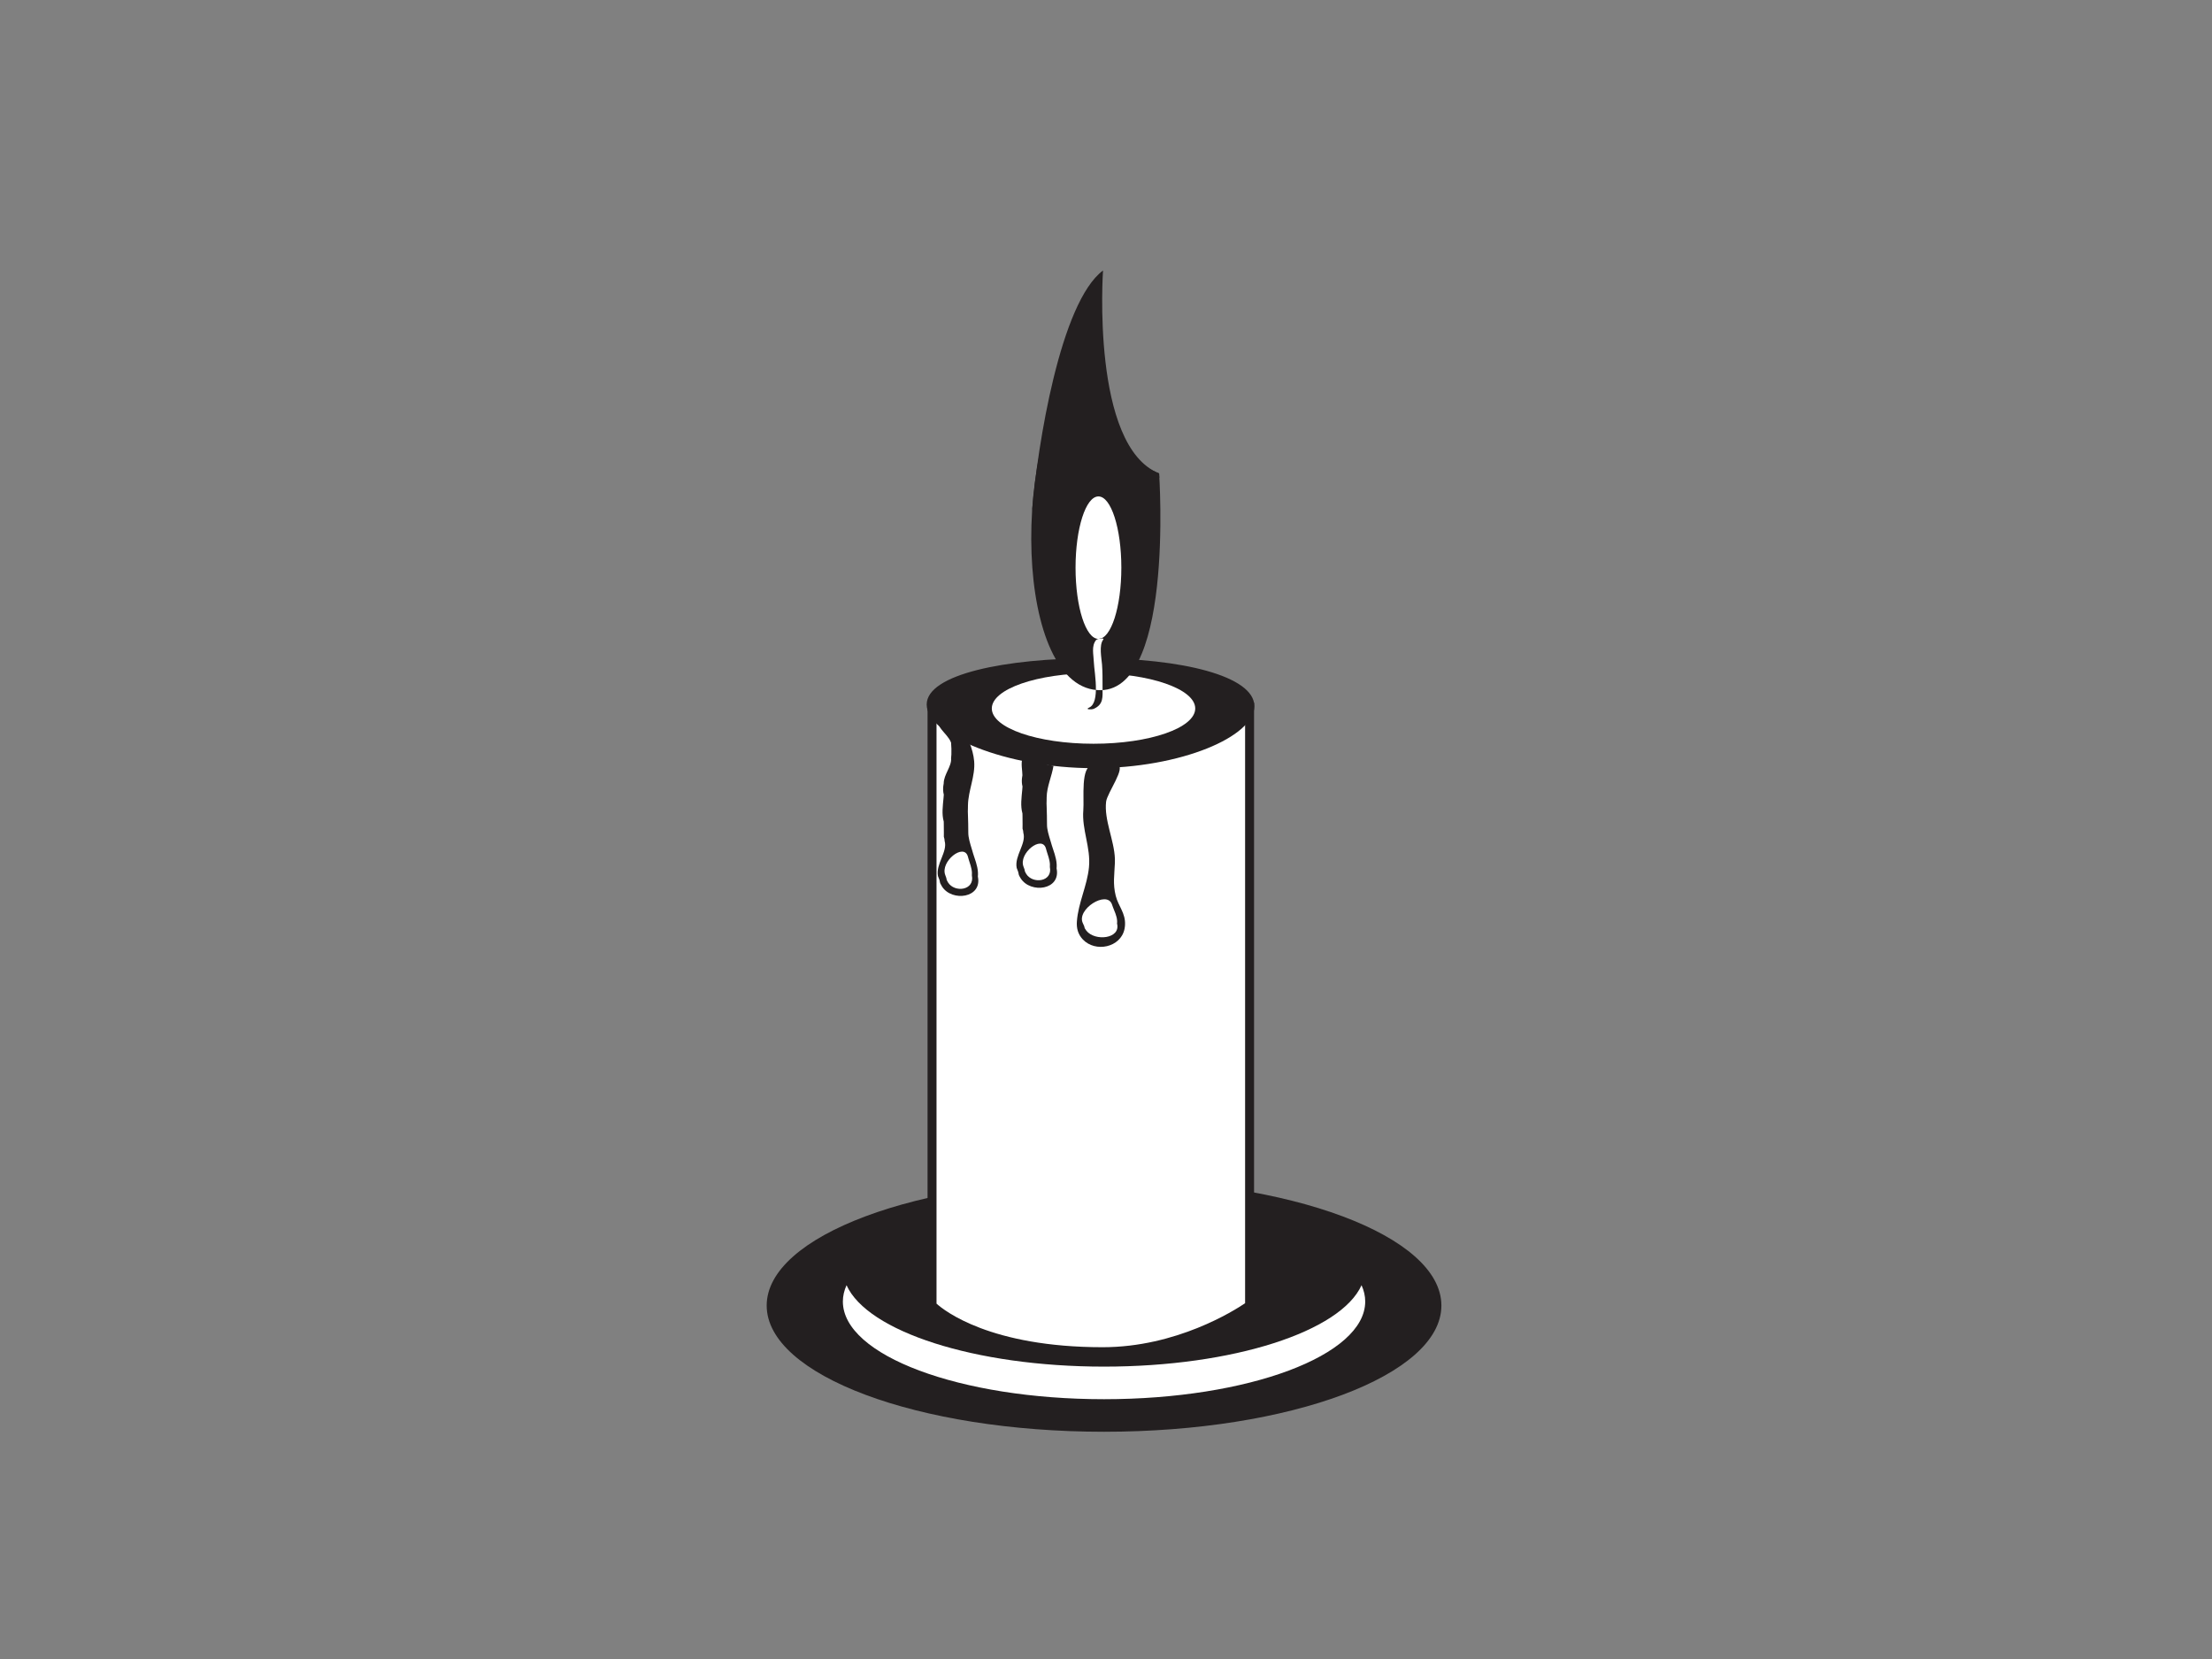 <?xml version="1.0" encoding="utf-8"?>
<!-- Generator: Adobe Illustrator 17.0.0, SVG Export Plug-In . SVG Version: 6.00 Build 0)  -->
<!DOCTYPE svg PUBLIC "-//W3C//DTD SVG 1.1//EN" "http://www.w3.org/Graphics/SVG/1.1/DTD/svg11.dtd">
<svg version="1.1" id="Layer_1" xmlns="http://www.w3.org/2000/svg" xmlns:xlink="http://www.w3.org/1999/xlink" x="0px" y="0px"
	 width="800px" height="600px" viewBox="0 0 800 600" enable-background="new 0 0 800 600" xml:space="preserve">
<rect x="0" y="0" width="800" height="600" fill="#808080" stroke="none"/>
<g>
	<path fill="#231F20" d="M521.3,472.173c0,25.211-54.626,45.643-122.009,45.643c-67.386,0-122.009-20.432-122.009-45.643
		c0-25.208,54.623-45.644,122.009-45.644C466.674,426.53,521.3,446.965,521.3,472.173z"/>
	<path fill="#231F20" d="M493.75,469.226c0,19.52-42.288,35.34-94.458,35.34c-52.167,0-94.458-15.82-94.458-35.34
		c0-19.511,42.291-35.337,94.458-35.337C451.462,433.889,493.75,449.715,493.75,469.226z"/>
	<path fill="#FFFFFF" d="M399.292,494.257c-46.802,0-85.627-12.737-93.129-29.446c-0.861,1.918-1.329,3.88-1.329,5.891
		c0,19.514,42.291,35.337,94.458,35.337c52.17,0,94.458-15.823,94.458-35.337c0-2.01-0.468-3.972-1.329-5.891
		C484.919,481.52,446.094,494.257,399.292,494.257z"/>
	<path fill="#FFFFFF" d="M451.927,472.173c0,0-22.698,16.684-53.126,16.684c-46.134,0-61.717-16.684-61.717-16.684V255.734h114.842
		V472.173z"/>
	<path fill="#231F20" d="M398.801,490.478c-46.305,0-62.245-16.496-62.901-17.198l-0.437-0.467V254.114h118.084v218.879
		l-0.662,0.486C451.943,474.173,429.409,490.478,398.801,490.478z M338.705,471.48c2.814,2.534,19.463,15.757,60.096,15.757
		c26.683,0,47.584-13.253,51.505-15.91V257.355H338.705V471.48z"/>
	<path fill="#231F20" d="M453.659,255.408c0,10.977-26.525,22.41-58.172,22.41c-31.646,0-60.336-12.041-60.336-23.018
		c0-10.98,28.69-16.736,60.336-16.736C427.133,238.064,453.659,244.428,453.659,255.408z"/>
	<ellipse fill="#FFFFFF" cx="395.487" cy="256.225" rx="36.784" ry="12.761"/>
	<path fill="#231F20" d="M382.155,312.557c-0.139-2.491-1.165-4.903-1.735-6.777c-0.155-0.545-0.317-1.083-0.478-1.617
		c-0.649-2.13-1.295-4.159-1.279-5.977c-0.003-2.153-0.051-4.387-0.13-6.617c-0.013-0.318-0.025-0.638-0.035-0.956
		c0.01-0.402,0.019-0.791,0.029-1.173c0.006-0.378,0.013-0.748,0.016-1.109c0.054-3.83,1.861-7.587,2.466-11.37
		c-4.418-0.613-7.783-2.263-11.218-2.51c-0.642,1.38-0.019,4.458-0.025,5.94c-0.063,0.339-0.12,0.677-0.152,1.016
		c-0.108,1.016-0.076,2.032,0.184,3.045c-0.026,0.401-0.057,0.801-0.092,1.206c-0.253,2.827-0.699,5.766,0.073,8.535
		c0.009,0.344,0.019,0.681,0.025,1.019c0.016,1.011,0.025,2.008,0.025,2.974c0,0.511-0.006,1.016-0.013,1.513
		c0.184,0.49,0.266,0.992,0.288,1.5c1.149,3.911-3.27,8.331-2.402,12.699c0.608,1.522,0.608,1.522,0.788,2.565
		c0.2,0.429,0.428,0.845,0.684,1.241c3.561,5.552,14.595,4.219,12.952-3.637C382.174,313.559,382.183,313.056,382.155,312.557z"/>
	<path fill="#231F20" d="M353.687,315.503c-0.139-2.493-1.165-4.905-1.735-6.777c-0.152-0.545-0.317-1.084-0.475-1.617
		c-0.652-2.132-1.291-4.161-1.279-5.979c-0.003-2.151-0.051-4.387-0.133-6.617c-0.01-0.32-0.019-0.638-0.032-0.956
		c0.006-0.402,0.019-0.793,0.025-1.171c0.006-0.38,0.016-0.75,0.019-1.111c0.076-5.371,2.697-10.561,2.241-15.953
		c-0.374-4.427-2.52-9.474-5.179-13.005c-0.864-1.15-3.551-4.567-5.311-4.363l-0.513,0.041c-4.64,3.48-0.146,6.046,1.937,9.208
		c0.298,0.451,0.551,0.913,0.715,1.394c0.111,1.546,0.177,2.927,0.114,4.281c-0.019,0.453-0.057,0.901-0.111,1.352
		c0.288,2.907-2.656,5.851-2.669,9.105c-0.069,0.339-0.12,0.679-0.158,1.016c-0.108,1.018-0.07,2.032,0.19,3.046
		c-0.029,0.399-0.057,0.801-0.095,1.204c-0.253,2.827-0.696,5.767,0.076,8.538c0.007,0.34,0.013,0.679,0.019,1.018
		c0.019,1.011,0.025,2.007,0.025,2.972c0,0.513,0,1.017-0.006,1.514c0.177,0.492,0.266,0.991,0.285,1.499
		c1.149,3.914-3.267,8.33-2.406,12.699c0.611,1.521,0.611,1.521,0.791,2.567c0.203,0.426,0.43,0.845,0.684,1.241
		c3.558,5.552,14.599,4.218,12.949-3.64C353.712,316.504,353.718,316.001,353.687,315.503z"/>
	<path fill="#FFFFFF" d="M351.512,315.552c-0.098-1.727-0.776-3.398-1.159-4.698c-0.101-0.375-0.212-0.75-0.32-1.125
		c-1.459-4.954-10.059,1.834-8.166,6.752c0.405,1.054,0.405,1.054,0.525,1.776c0.133,0.299,0.288,0.589,0.456,0.861
		c2.38,3.849,9.743,2.925,8.644-2.521C351.525,316.245,351.528,315.898,351.512,315.552z"/>
	<path fill="#FFFFFF" d="M379.714,312.535c-0.092-1.701-0.769-3.346-1.143-4.626c-0.101-0.37-0.212-0.739-0.317-1.108
		c-1.449-4.881-9.967,1.807-8.087,6.65c0.402,1.037,0.402,1.037,0.522,1.751l0.45,0.845c2.355,3.79,9.648,2.88,8.559-2.483
		C379.73,313.219,379.737,312.877,379.714,312.535z"/>
	<path fill="#231F20" d="M389.47,333.266c0.491-6.756,3.719-12.911,4.371-19.606c0.699-7.113-2.63-13.636-2.045-20.608
		c0.367-4.428-1.061-15.792,3.317-16.374c3.681-0.491,5.59-0.492,8.913,0c3.488,0.516-3.602,10.085-3.985,13.24
		c-0.791,6.614,2.96,13.991,3.178,20.702c0.016,0.476,0.016,0.954-0.003,1.435c-0.183,4.436-0.776,7.609,0.298,11.9
		c0.943,3.805,3.602,6.247,3.368,10.593c-0.029,0.487-0.089,0.972-0.187,1.437c-1.408,6.734-10.55,8.556-15.067,3.784
		C389.815,337.856,389.302,335.632,389.47,333.266z"/>
	<path fill="#FFFFFF" d="M404.018,332.945c-0.12-1.763-0.994-3.469-1.484-4.797c-0.13-0.383-0.272-0.764-0.412-1.147
		c-1.877-5.06-12.927,1.874-10.49,6.894c0.519,1.075,0.519,1.075,0.677,1.819c0.171,0.299,0.367,0.595,0.585,0.875
		c3.051,3.93,12.516,2.985,11.098-2.573C404.04,333.656,404.046,333.3,404.018,332.945z"/>
	<path fill="#231F20" d="M394.873,123.589c0,0-0.377,37.744,24.335,47.629c0,0,5.843,83.136-23.816,78.193
		C365.733,244.467,365.426,151.562,394.873,123.589z"/>
	<path fill="#231F20" d="M394.015,141.499c0,0,0.56,21.404,25.275,31.291l-0.082-1.572c-24.711-9.885-20.283-73.396-20.283-73.396
		c-15.446,11.534-23.676,63.138-25.683,87.023C376.983,166.565,381.927,150.53,394.015,141.499z"/>
	<path fill="#FFFFFF" d="M405.549,205.305c0,14.229-3.706,25.765-8.283,25.765s-8.28-11.536-8.28-25.765
		c0-14.231,3.703-25.767,8.28-25.767S405.549,191.074,405.549,205.305z"/>
	<path fill="#231F20" d="M396.402,231.482c-1.757,2.212-0.89,5.265-0.807,7.862c0.114,3.498,2.437,14.722-1.677,16.555
		c-1.709,0.763,0.943,0.779,1.668,0.454c3.605-1.605,3.165-4.314,3.165-7.728c0-2.763,0.022-5.512-0.187-8.272
		c-0.168-2.279-1.159-7.014,0.43-9.015C399.602,230.567,396.832,230.936,396.402,231.482z"/>
	<path fill="#FFFFFF" d="M396.402,231.482c-1.757,2.212-0.89,5.265-0.807,7.862c0.064,1.967,0.826,6.375,0.75,10.184
		c0.832,0.087,1.637,0.103,2.415,0.052c-0.006-0.313-0.009-0.63-0.009-0.956c0-2.763,0.022-5.512-0.187-8.272
		c-0.168-2.279-1.159-7.014,0.43-9.015C399.602,230.567,396.832,230.936,396.402,231.482z"/>
</g>
</svg>
